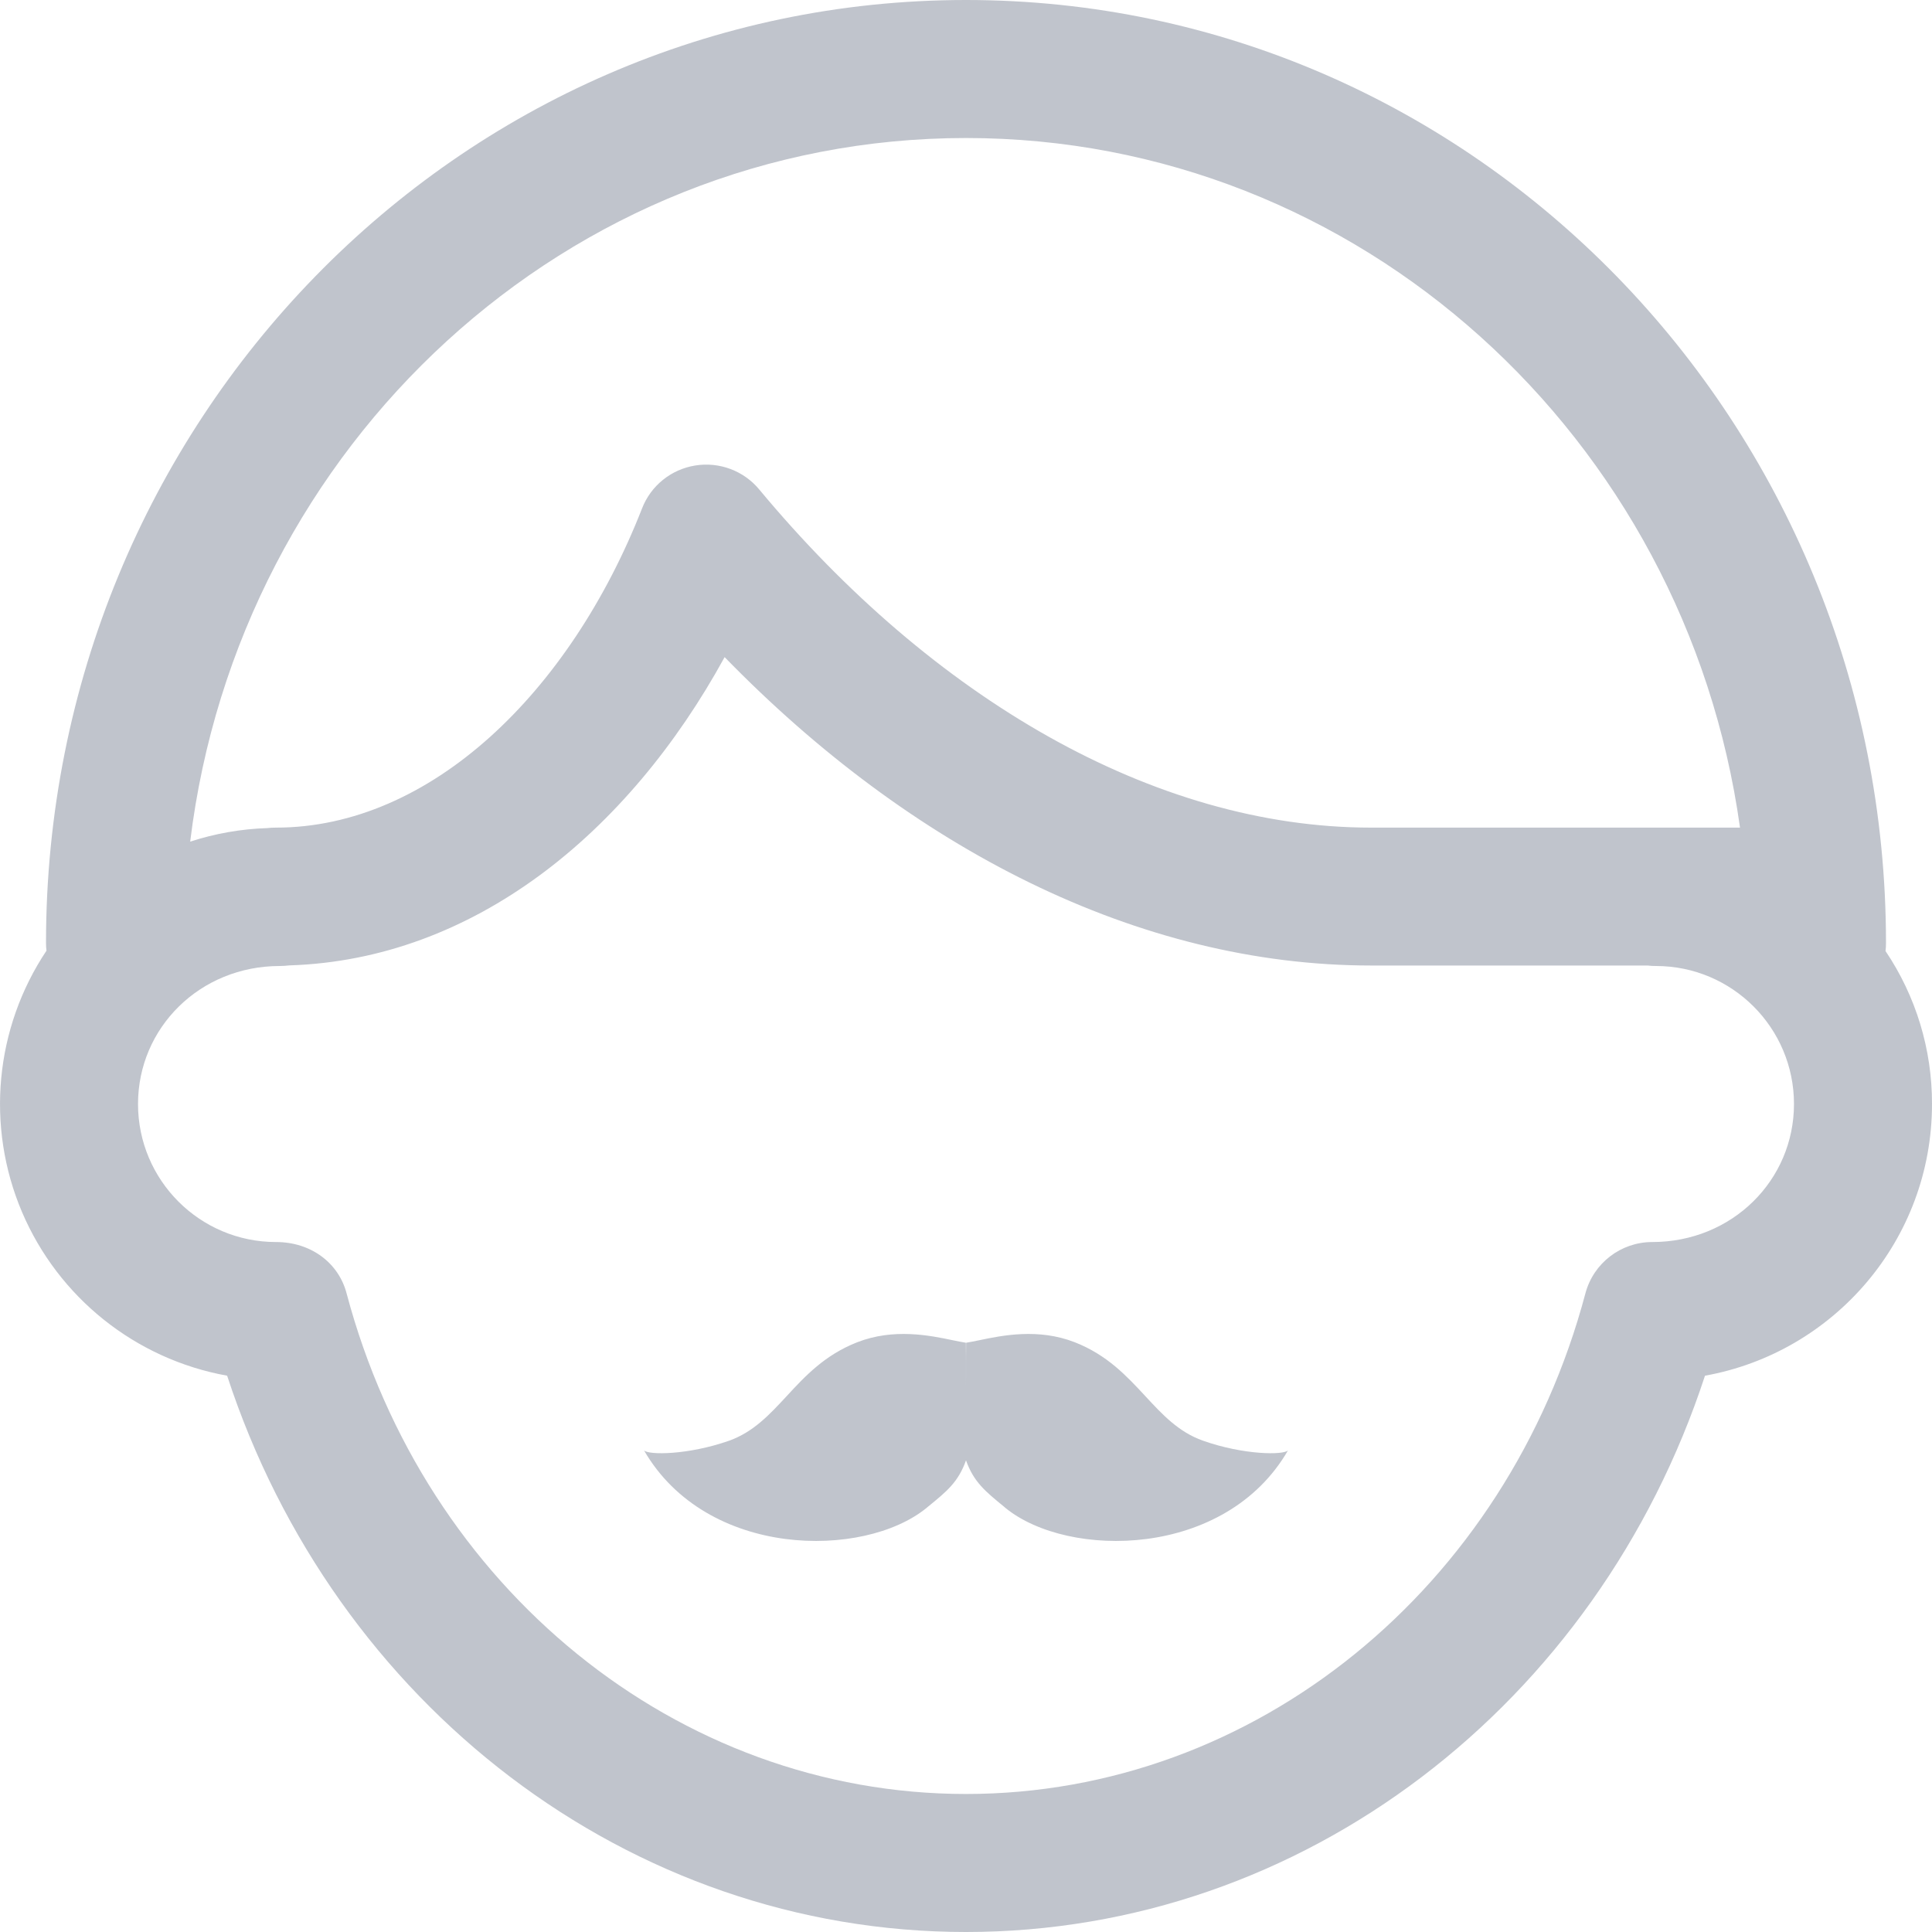 <svg width="16" height="16" viewBox="0 0 16 16" fill="none" xmlns="http://www.w3.org/2000/svg">
<path fill-rule="evenodd" clip-rule="evenodd" d="M15.615 7.876C15.867 8.25 16.001 8.691 16 9.143C16 10.267 15.189 11.201 14.12 11.393C13.229 14.113 10.794 16 8 16C5.206 16 2.771 14.113 1.881 11.393C1.122 11.256 0.484 10.746 0.182 10.037C-0.119 9.328 -0.043 8.514 0.385 7.873C0.382 7.852 0.381 7.831 0.381 7.809C0.381 3.5 3.789 0 8 0C12.211 0 15.619 3.5 15.619 7.809C15.619 7.832 15.618 7.854 15.615 7.876ZM1.575 6.97C1.781 6.903 1.995 6.865 2.212 6.858C2.236 6.855 2.261 6.854 2.286 6.854C3.565 6.854 4.72 5.735 5.317 4.211C5.39 4.022 5.558 3.887 5.758 3.855C5.957 3.823 6.159 3.898 6.288 4.054C7.719 5.775 9.551 6.854 11.355 6.854H14.41C13.96 3.622 11.259 1.143 8 1.143C4.703 1.143 1.976 3.682 1.575 6.97ZM2.317 8C2.344 8 2.37 7.998 2.396 7.995C3.919 7.947 5.2 6.905 6.001 5.442C7.537 7.02 9.422 7.996 11.355 7.996H13.644C13.667 7.999 13.69 8 13.714 8C14.345 8 14.857 8.512 14.857 9.143C14.857 9.774 14.345 10.286 13.683 10.286C13.424 10.286 13.197 10.46 13.13 10.71C12.482 13.15 10.393 14.857 8 14.857C5.608 14.857 3.518 13.15 2.87 10.71C2.804 10.46 2.577 10.286 2.286 10.286C1.655 10.286 1.143 9.774 1.143 9.143C1.143 8.512 1.655 8 2.317 8ZM8 11.606V11.607C8 11.851 8 12.094 8 12.094C7.936 12.274 7.841 12.351 7.685 12.478L7.685 12.478L7.672 12.489C7.154 12.91 5.853 12.91 5.333 12.011C5.368 12.051 5.698 12.051 6.039 11.931C6.24 11.859 6.374 11.714 6.515 11.562C6.668 11.396 6.831 11.221 7.099 11.116C7.402 10.998 7.699 11.059 7.894 11.1L7.894 11.1C7.933 11.108 7.969 11.115 7.999 11.12C8 11.12 8 11.363 8 11.606ZM8 12.094C8 12.094 8 11.85 8 11.607C8 11.363 8 11.12 8.001 11.12C8.031 11.115 8.067 11.108 8.106 11.1C8.301 11.059 8.598 10.998 8.901 11.116C9.169 11.221 9.331 11.396 9.484 11.561C9.626 11.714 9.759 11.859 9.962 11.931C10.302 12.051 10.632 12.051 10.667 12.011C10.148 12.91 8.845 12.91 8.328 12.489C8.323 12.485 8.319 12.481 8.314 12.477C8.159 12.35 8.064 12.273 8 12.094Z" fill="#C0C4CC"/>
</svg>
